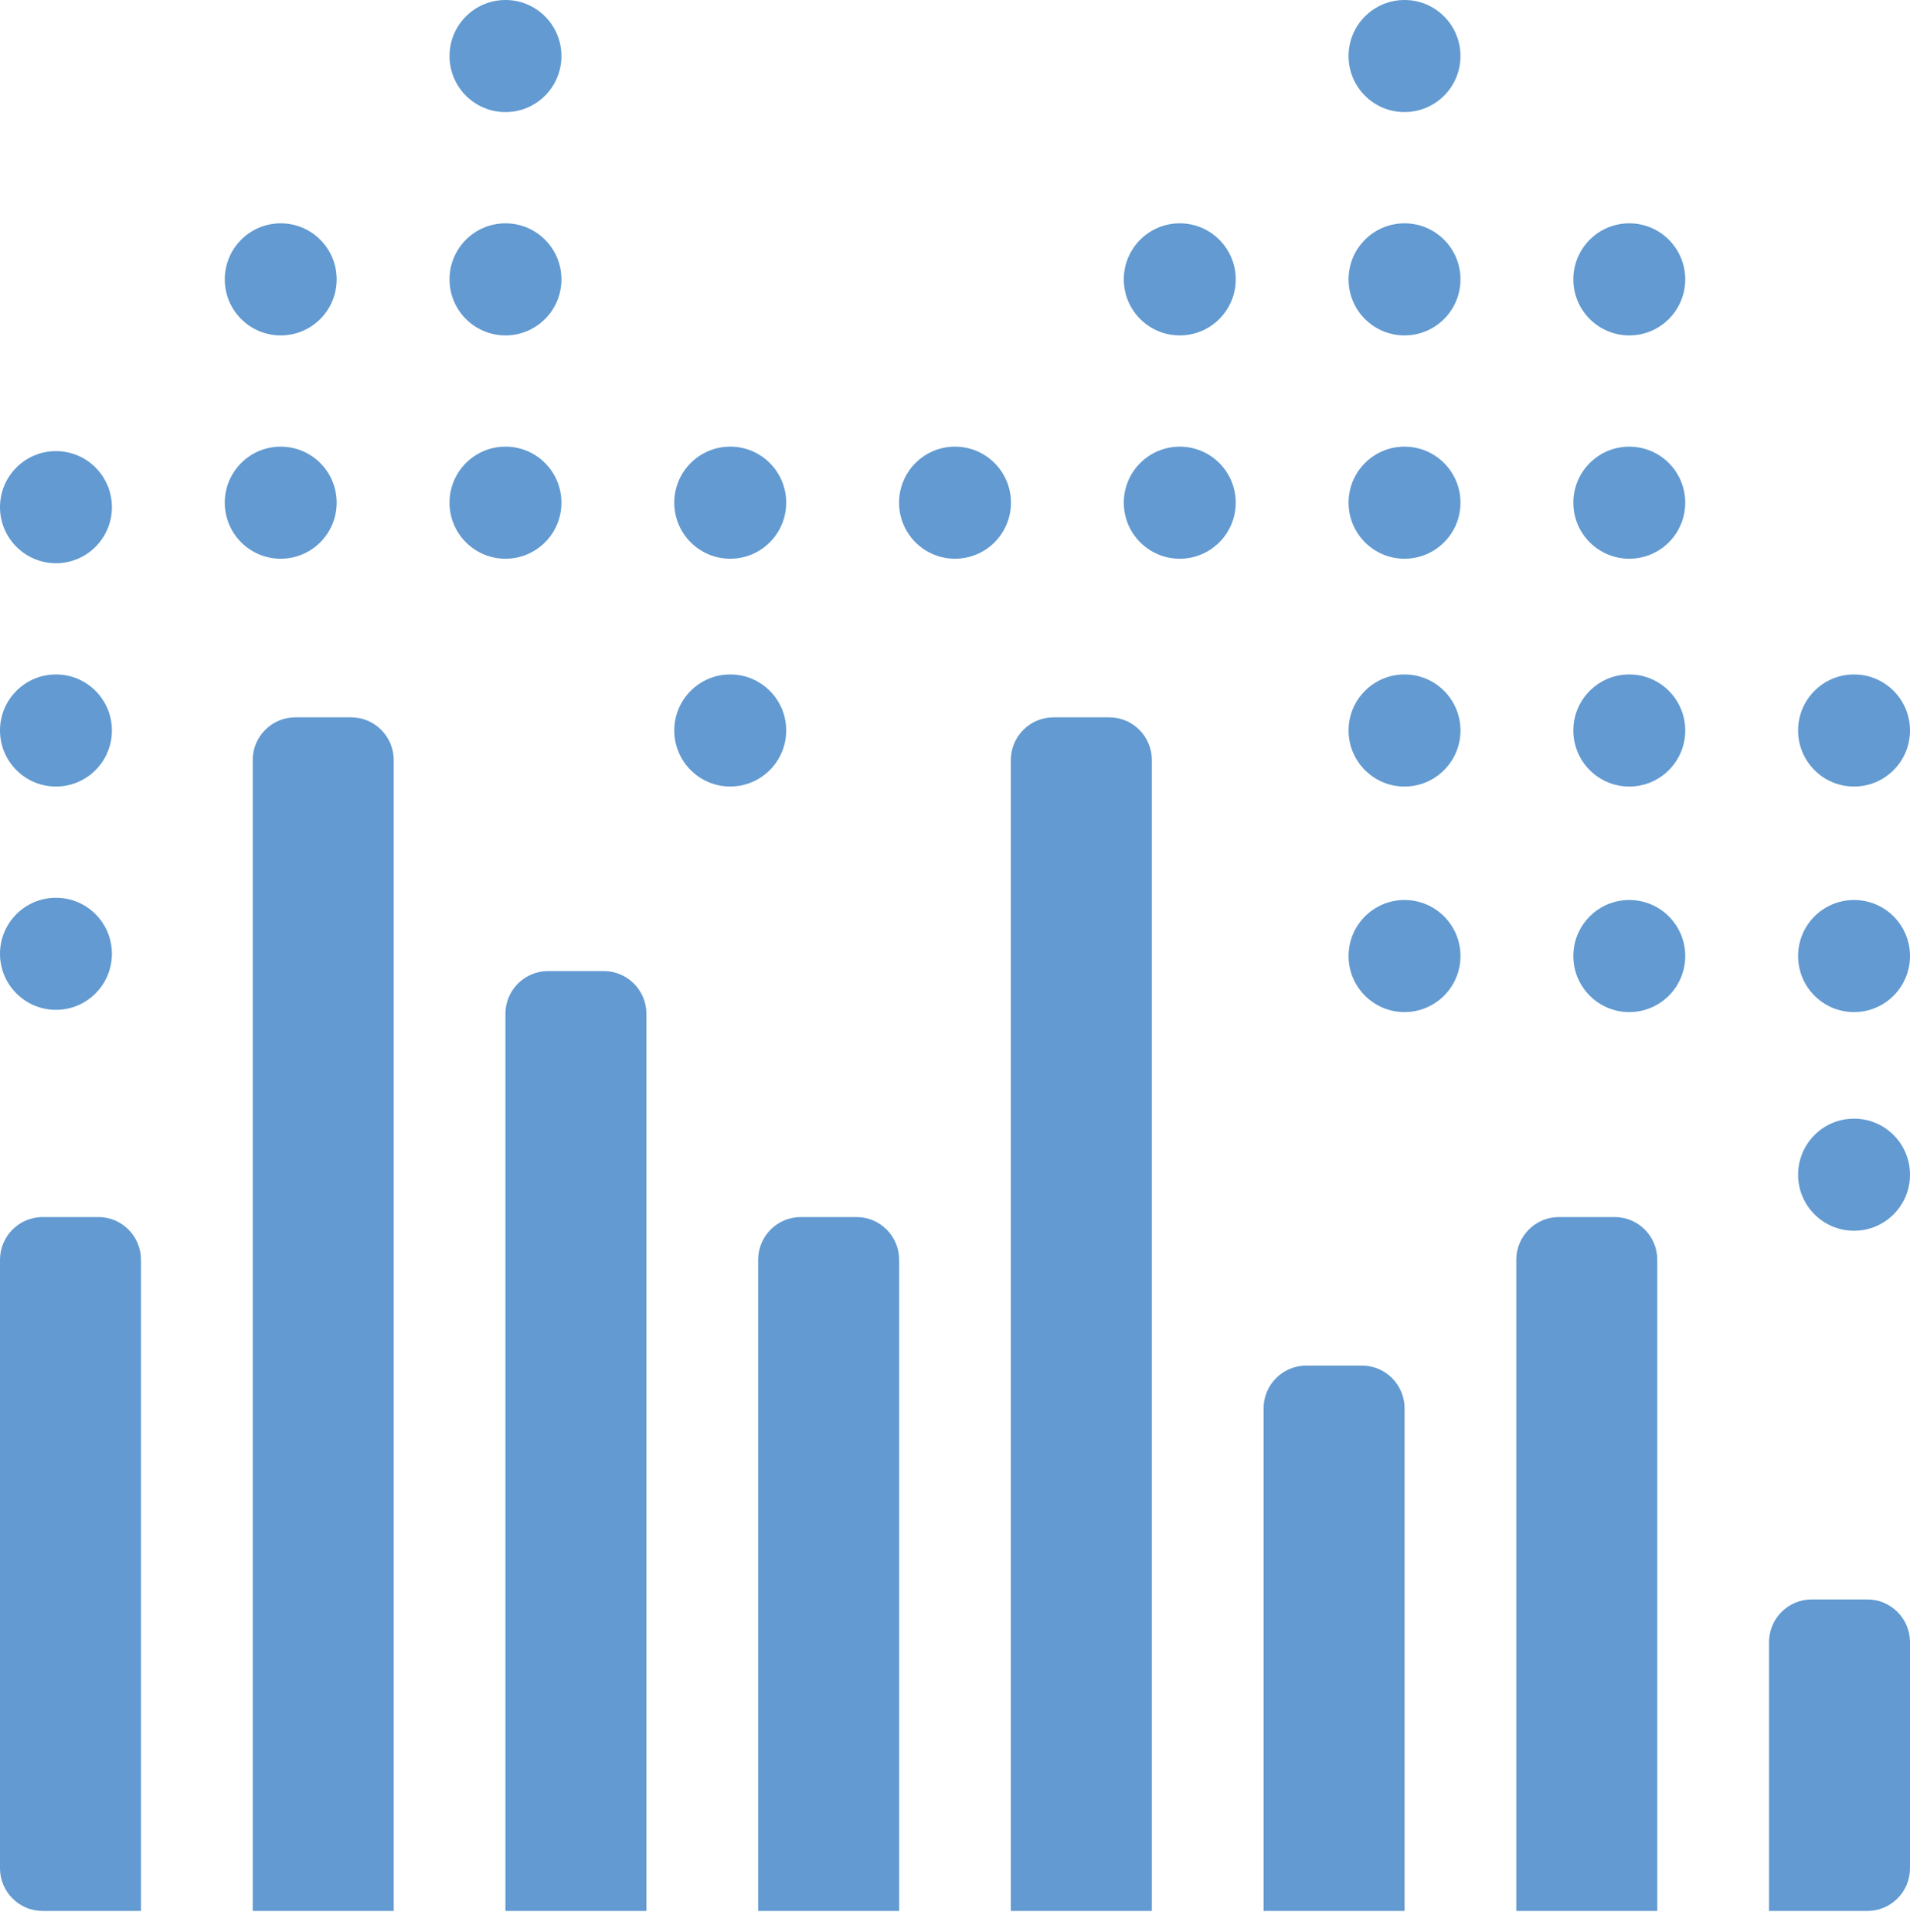 <svg width="90" height="91" viewBox="0 0 90 91" fill="none" xmlns="http://www.w3.org/2000/svg">
<path d="M40.358 57.33H37.735C36.624 57.33 35.724 58.232 35.724 59.344V90.017H42.368V59.344C42.368 58.231 41.468 57.33 40.358 57.33Z" fill="#629AD1"/>
<path d="M28.449 45.743H25.826C24.716 45.743 23.816 46.645 23.816 47.757V90.017H30.459V47.757C30.459 46.645 29.559 45.743 28.449 45.743Z" fill="#629AD1"/>
<path d="M4.633 57.33H2.01C0.9 57.33 0 58.232 0 59.344V88.003C0 89.115 0.9 90.017 2.01 90.017H6.643V59.344C6.643 58.231 5.743 57.33 4.633 57.33Z" fill="#629AD1"/>
<path d="M16.542 33.79H13.919C12.808 33.79 11.908 34.692 11.908 35.804V90.016H18.552V35.804C18.552 34.692 17.652 33.79 16.542 33.79Z" fill="#629AD1"/>
<path d="M87.99 75.343H85.367C84.257 75.343 83.357 76.245 83.357 77.357V90.017H87.99C89.1 90.017 90 89.115 90 88.003V77.357C90 76.245 89.1 75.343 87.99 75.343Z" fill="#629AD1"/>
<path d="M76.082 57.33H73.459C72.348 57.33 71.448 58.232 71.448 59.344V90.017H78.092V59.344C78.092 58.231 77.192 57.33 76.082 57.33Z" fill="#629AD1"/>
<path d="M64.174 64.327H61.551C60.441 64.327 59.541 65.229 59.541 66.341V90.016H66.184V66.341C66.184 65.229 65.284 64.327 64.174 64.327Z" fill="#629AD1"/>
<path d="M52.265 33.79H49.642C48.532 33.79 47.632 34.692 47.632 35.804V90.016H54.276V35.804C54.276 34.692 53.376 33.79 52.265 33.79Z" fill="#629AD1"/>
<path d="M2.637 47.569C4.093 47.569 5.273 46.387 5.273 44.929C5.273 43.471 4.093 42.29 2.637 42.29C1.181 42.29 0 43.471 0 44.929C0 46.387 1.181 47.569 2.637 47.569Z" fill="#629AD1"/>
<path d="M2.637 37.05C4.093 37.05 5.273 35.868 5.273 34.41C5.273 32.952 4.093 31.77 2.637 31.77C1.181 31.77 0 32.952 0 34.41C0 35.868 1.181 37.05 2.637 37.05Z" fill="#629AD1"/>
<path d="M15.864 23.679C15.864 22.221 14.684 21.04 13.227 21.04C11.771 21.04 10.591 22.221 10.591 23.679C10.591 25.137 11.771 26.319 13.227 26.319C14.684 26.319 15.864 25.137 15.864 23.679Z" fill="#629AD1"/>
<path d="M13.227 15.8C14.684 15.8 15.864 14.618 15.864 13.16C15.864 11.702 14.684 10.52 13.227 10.52C11.771 10.52 10.591 11.702 10.591 13.16C10.591 14.618 11.771 15.8 13.227 15.8Z" fill="#629AD1"/>
<path d="M2.637 26.53C4.093 26.53 5.273 25.348 5.273 23.89C5.273 22.432 4.093 21.25 2.637 21.25C1.181 21.25 0 22.432 0 23.89C0 25.348 1.181 26.53 2.637 26.53Z" fill="#629AD1"/>
<path d="M26.455 23.679C26.455 22.221 25.275 21.039 23.819 21.039C22.362 21.039 21.182 22.221 21.182 23.679C21.182 25.137 22.362 26.319 23.819 26.319C25.275 26.319 26.455 25.137 26.455 23.679Z" fill="#629AD1"/>
<path d="M34.409 26.319C35.865 26.319 37.046 25.137 37.046 23.679C37.046 22.221 35.865 21.039 34.409 21.039C32.953 21.039 31.772 22.221 31.772 23.679C31.772 25.137 32.953 26.319 34.409 26.319Z" fill="#629AD1"/>
<path d="M45 21.04C43.544 21.04 42.364 22.221 42.364 23.679C42.364 25.137 43.544 26.319 45 26.319C46.456 26.319 47.637 25.137 47.637 23.679C47.637 22.221 46.456 21.04 45 21.04Z" fill="#629AD1"/>
<path d="M55.591 21.04C54.135 21.04 52.954 22.221 52.954 23.679C52.954 25.137 54.135 26.319 55.591 26.319C57.047 26.319 58.228 25.137 58.228 23.679C58.228 22.221 57.047 21.04 55.591 21.04Z" fill="#629AD1"/>
<path d="M37.046 34.409C37.046 32.952 35.865 31.77 34.409 31.77C32.953 31.77 31.772 32.952 31.772 34.409C31.772 35.867 32.953 37.049 34.409 37.049C35.865 37.049 37.046 35.867 37.046 34.409Z" fill="#629AD1"/>
<path d="M23.819 15.8C25.275 15.8 26.455 14.618 26.455 13.16C26.455 11.702 25.275 10.52 23.819 10.52C22.362 10.52 21.182 11.702 21.182 13.16C21.182 14.618 22.362 15.8 23.819 15.8Z" fill="#629AD1"/>
<path d="M55.591 10.52C54.135 10.52 52.954 11.702 52.954 13.16C52.954 14.618 54.135 15.8 55.591 15.8C57.047 15.8 58.228 14.618 58.228 13.16C58.228 11.702 57.047 10.52 55.591 10.52Z" fill="#629AD1"/>
<path d="M23.819 5.28C25.275 5.28 26.455 4.098 26.455 2.64C26.455 1.182 25.275 0 23.819 0C22.362 0 21.182 1.182 21.182 2.64C21.182 4.098 22.362 5.28 23.819 5.28Z" fill="#629AD1"/>
<path d="M66.181 21.04C64.725 21.04 63.545 22.221 63.545 23.679C63.545 25.137 64.725 26.319 66.181 26.319C67.638 26.319 68.818 25.137 68.818 23.679C68.818 22.221 67.638 21.04 66.181 21.04Z" fill="#629AD1"/>
<path d="M66.181 31.77C64.725 31.77 63.545 32.952 63.545 34.41C63.545 35.868 64.725 37.05 66.181 37.05C67.638 37.05 68.818 35.868 68.818 34.41C68.818 32.952 67.638 31.77 66.181 31.77Z" fill="#629AD1"/>
<path d="M66.181 47.675C67.638 47.675 68.818 46.493 68.818 45.035C68.818 43.577 67.638 42.395 66.181 42.395C64.725 42.395 63.545 43.577 63.545 45.035C63.545 46.493 64.725 47.675 66.181 47.675Z" fill="#629AD1"/>
<path d="M66.181 10.52C64.725 10.52 63.545 11.702 63.545 13.16C63.545 14.618 64.725 15.8 66.181 15.8C67.638 15.8 68.818 14.618 68.818 13.16C68.818 11.702 67.638 10.52 66.181 10.52Z" fill="#629AD1"/>
<path d="M76.773 21.04C75.317 21.04 74.136 22.221 74.136 23.679C74.136 25.137 75.317 26.319 76.773 26.319C78.229 26.319 79.409 25.137 79.409 23.679C79.409 22.221 78.229 21.04 76.773 21.04Z" fill="#629AD1"/>
<path d="M76.773 31.77C75.317 31.77 74.136 32.952 74.136 34.41C74.136 35.868 75.317 37.05 76.773 37.05C78.229 37.05 79.409 35.868 79.409 34.41C79.409 32.952 78.229 31.77 76.773 31.77Z" fill="#629AD1"/>
<path d="M76.773 47.675C78.229 47.675 79.409 46.493 79.409 45.035C79.409 43.577 78.229 42.395 76.773 42.395C75.317 42.395 74.136 43.577 74.136 45.035C74.136 46.493 75.317 47.675 76.773 47.675Z" fill="#629AD1"/>
<path d="M87.363 37.05C88.82 37.05 90 35.868 90 34.41C90 32.952 88.82 31.77 87.363 31.77C85.907 31.77 84.727 32.952 84.727 34.41C84.727 35.868 85.907 37.05 87.363 37.05Z" fill="#629AD1"/>
<path d="M87.363 47.675C88.82 47.675 90 46.493 90 45.035C90 43.577 88.82 42.395 87.363 42.395C85.907 42.395 84.727 43.577 84.727 45.035C84.727 46.493 85.907 47.675 87.363 47.675Z" fill="#629AD1"/>
<path d="M87.363 52.695C85.907 52.695 84.727 53.877 84.727 55.335C84.727 56.793 85.907 57.975 87.363 57.975C88.82 57.975 90 56.793 90 55.335C90 53.877 88.82 52.695 87.363 52.695Z" fill="#629AD1"/>
<path d="M76.773 10.52C75.317 10.52 74.136 11.702 74.136 13.16C74.136 14.618 75.317 15.8 76.773 15.8C78.229 15.8 79.409 14.618 79.409 13.16C79.409 11.702 78.229 10.52 76.773 10.52Z" fill="#629AD1"/>
<path d="M66.181 0C64.725 0 63.545 1.182 63.545 2.64C63.545 4.098 64.725 5.28 66.181 5.28C67.638 5.28 68.818 4.098 68.818 2.64C68.818 1.182 67.638 0 66.181 0Z" fill="#629AD1"/>
</svg>
